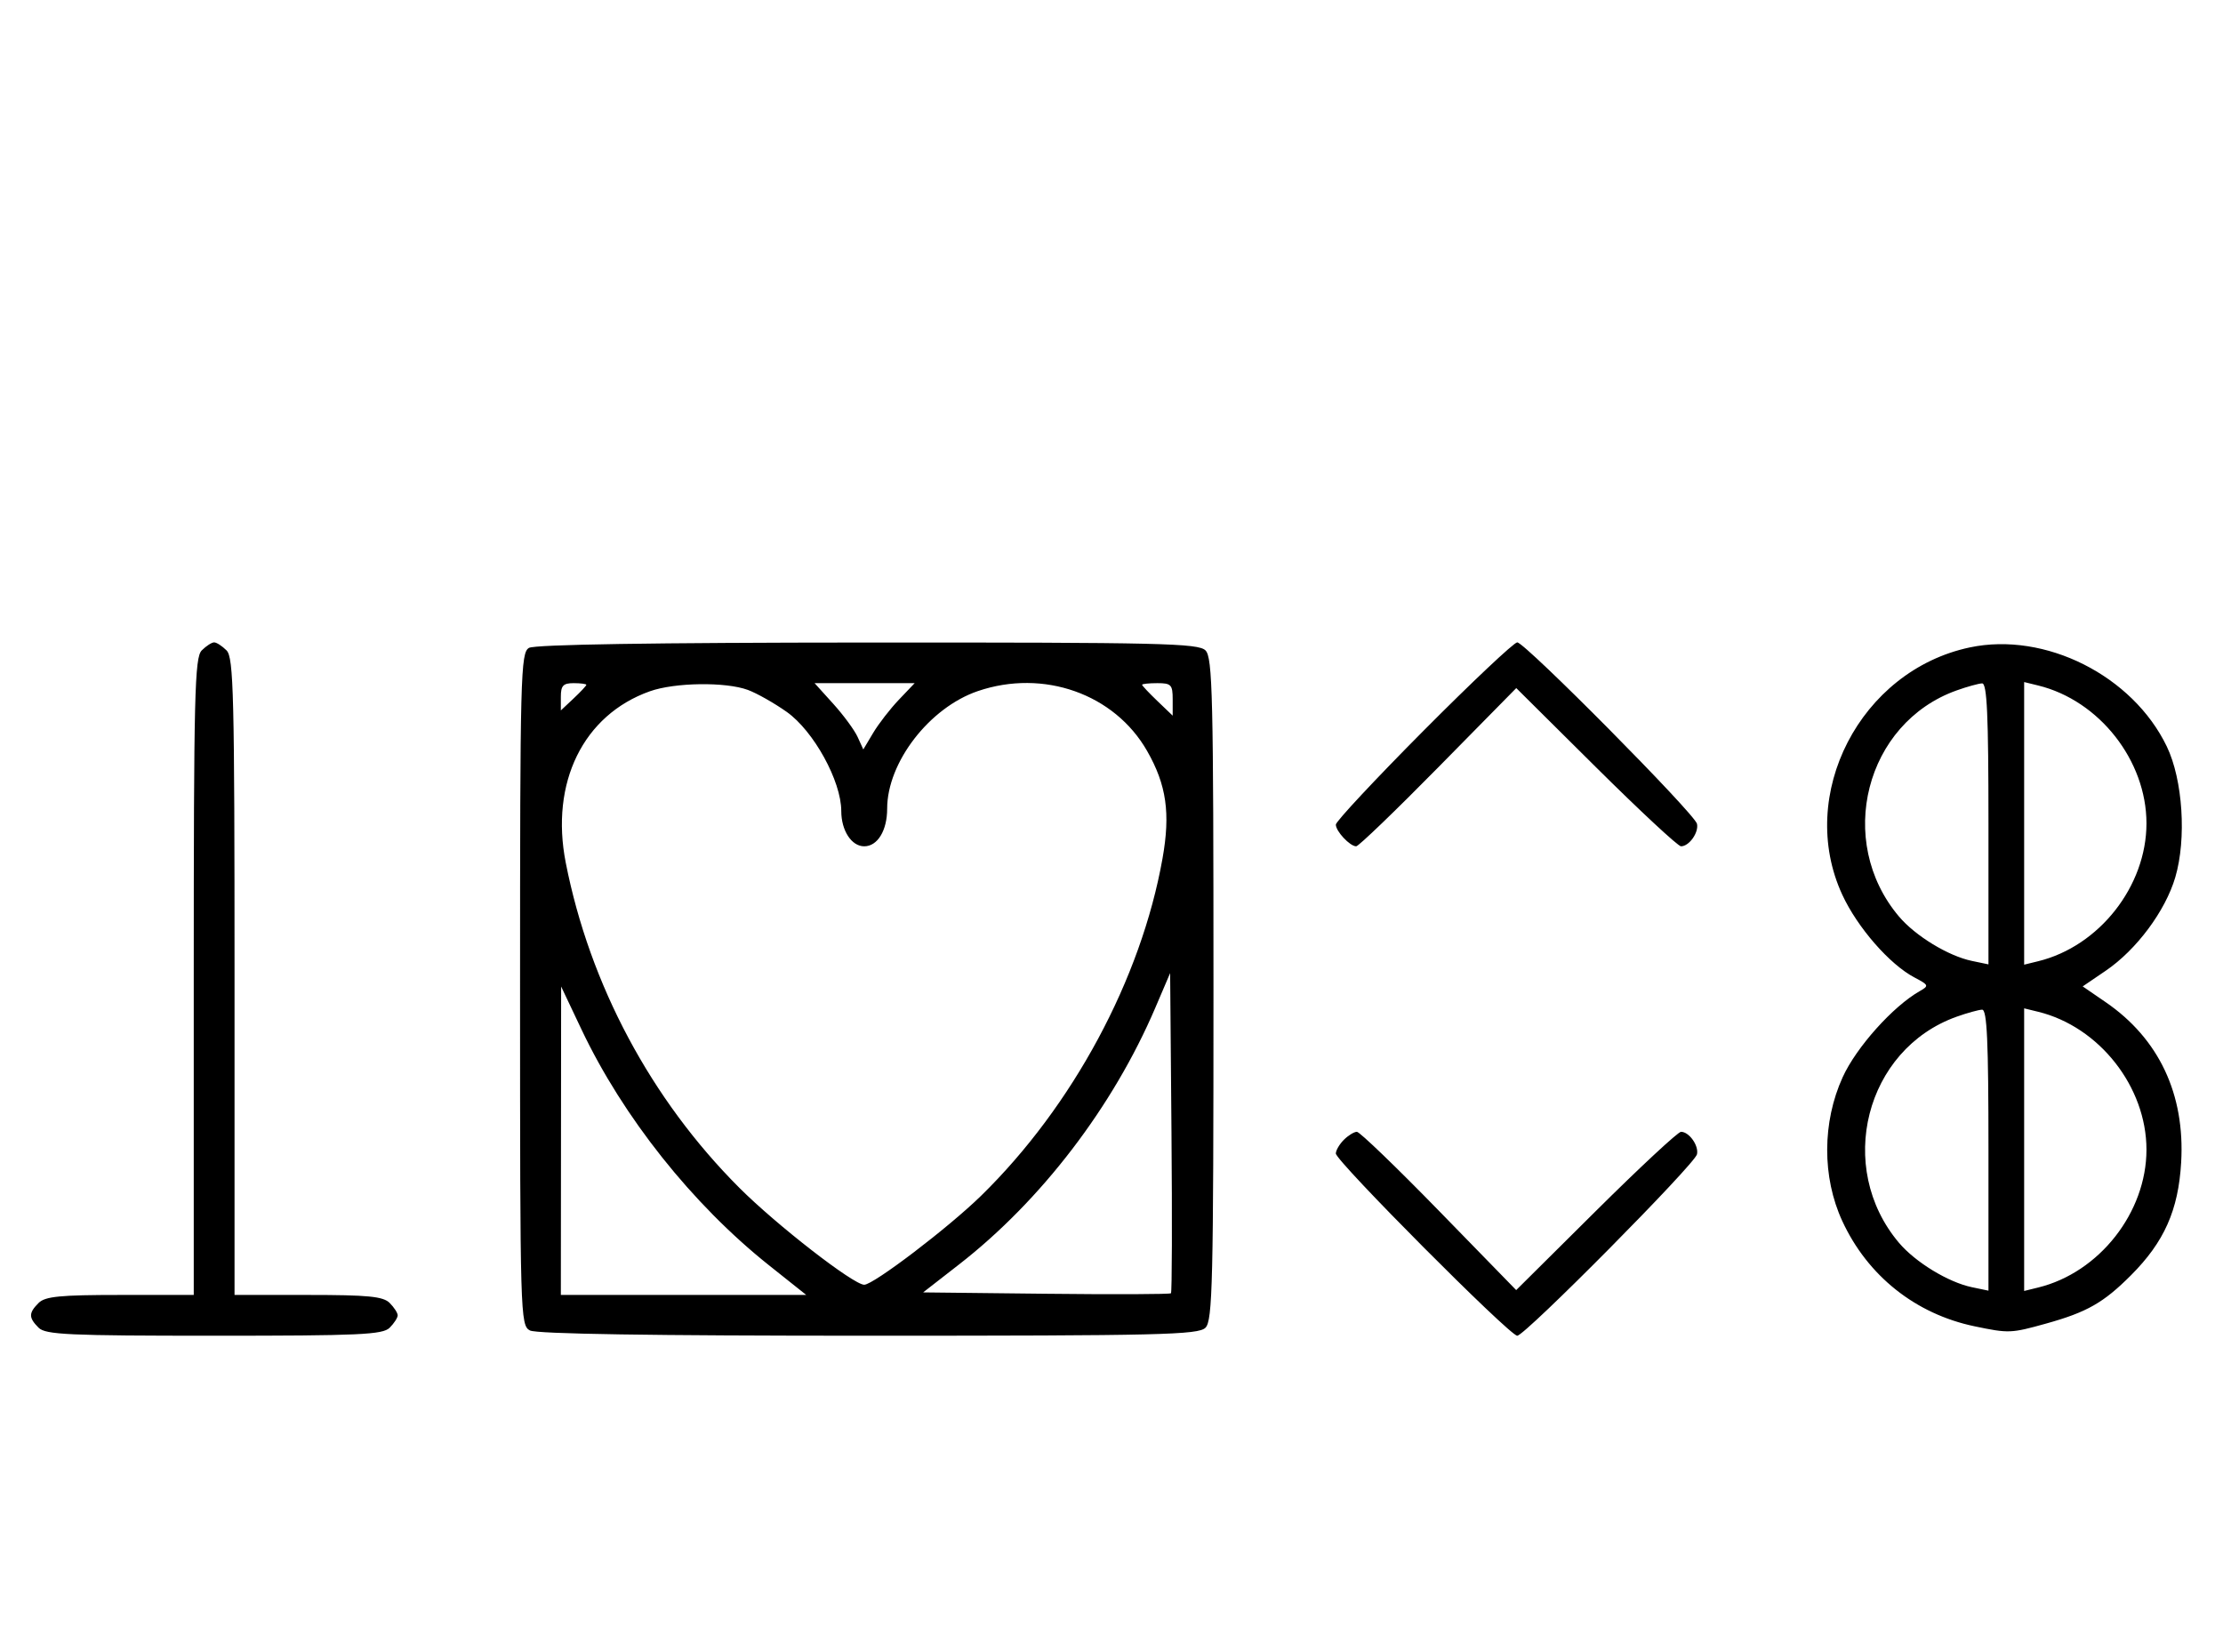 <svg xmlns="http://www.w3.org/2000/svg" width="436" height="324" viewBox="0 0 436 324" version="1.1">
	<path d="M 39.571 127.571 C 38.176 128.966, 38 136.152, 38 191.571 L 38 254 23.571 254 C 11.788 254, 8.855 254.288, 7.571 255.571 C 5.598 257.545, 5.598 258.455, 7.571 260.429 C 8.936 261.793, 13.463 262, 42 262 C 70.537 262, 75.064 261.793, 76.429 260.429 C 77.293 259.564, 78 258.471, 78 258 C 78 257.529, 77.293 256.436, 76.429 255.571 C 75.145 254.288, 72.212 254, 60.429 254 L 46 254 46 191.571 C 46 136.152, 45.824 128.966, 44.429 127.571 C 43.564 126.707, 42.471 126, 42 126 C 41.529 126, 40.436 126.707, 39.571 127.571 M 103.750 127.080 C 102.111 128.035, 102 132.293, 102 194.015 C 102 258.159, 102.052 259.957, 103.934 260.965 C 105.210 261.648, 127.818 262, 170.363 262 C 227.661 262, 235.032 261.825, 236.429 260.429 C 237.825 259.032, 238 251.628, 238 194 C 238 136.372, 237.825 128.968, 236.429 127.571 C 235.032 126.175, 227.670 126.003, 170.179 126.030 C 128.111 126.050, 104.888 126.417, 103.750 127.080 M 279.213 143.315 C 269.746 152.838, 262 161.131, 262 161.743 C 262 163.051, 264.765 166, 265.991 166 C 266.457 166, 273.712 159.017, 282.113 150.483 L 297.387 134.966 313.014 150.483 C 321.609 159.017, 329.117 166, 329.698 166 C 331.289 166, 333.210 163.298, 332.833 161.591 C 332.399 159.629, 299.089 126, 297.579 126 C 296.944 126, 288.680 133.792, 279.213 143.315 M 386.355 126.986 C 364.853 131.520, 352.274 155.905, 361.329 175.500 C 364.298 181.925, 370.624 189.175, 375.488 191.729 C 378.304 193.207, 378.364 193.361, 376.533 194.399 C 371.291 197.369, 364.085 205.413, 361.411 211.278 C 357.384 220.111, 357.352 230.894, 361.329 239.500 C 366.300 250.257, 375.699 257.737, 387.279 260.151 C 393.996 261.551, 394.409 261.535, 401.301 259.615 C 409.313 257.383, 412.562 255.534, 417.945 250.146 C 424.478 243.606, 427.252 237.365, 427.795 227.986 C 428.568 214.631, 423.433 203.736, 412.990 196.574 L 408.480 193.481 412.990 190.413 C 419.025 186.309, 424.686 178.707, 426.640 172.085 C 428.870 164.527, 428.122 152.961, 424.982 146.429 C 418.293 132.517, 401.118 123.872, 386.355 126.986 M 110 136.674 L 110 139.349 112.500 137 C 113.875 135.708, 115 134.505, 115 134.326 C 115 134.147, 113.875 134, 112.500 134 C 110.457 134, 110 134.488, 110 136.674 M 127.463 135.591 C 114.394 140.232, 107.876 153.512, 110.961 169.217 C 115.658 193.134, 127.691 215.669, 145.011 232.989 C 152.307 240.285, 167.397 252, 169.500 252 C 171.318 252, 186.011 240.811, 192.418 234.549 C 210.386 216.984, 223.796 192.054, 228.005 168.392 C 229.583 159.524, 228.785 153.951, 224.987 147.302 C 218.592 136.104, 204.656 131.172, 191.795 135.554 C 182.288 138.793, 174 149.539, 174 158.625 C 174 162.910, 172.115 166, 169.500 166 C 167.012 166, 165 162.910, 165 159.088 C 165 153.213, 159.589 143.376, 154.298 139.633 C 151.861 137.910, 148.435 135.972, 146.684 135.326 C 142.323 133.718, 132.351 133.856, 127.463 135.591 M 163.430 138.054 C 165.444 140.283, 167.593 143.208, 168.207 144.554 L 169.321 147.001 171.260 143.750 C 172.327 141.963, 174.593 139.037, 176.296 137.250 L 179.392 134 169.580 134 L 159.767 134 163.430 138.054 M 224 134.313 C 224 134.485, 225.350 135.919, 227 137.500 L 230 140.374 230 137.187 C 230 134.313, 229.706 134, 227 134 C 225.350 134, 224 134.141, 224 134.313 M 383.748 135.427 C 365.840 141.818, 359.939 164.971, 372.447 179.770 C 375.674 183.588, 382.126 187.518, 386.750 188.481 L 390 189.159 390 161.579 C 390 140.159, 389.721 134.010, 388.750 134.044 C 388.063 134.068, 385.812 134.690, 383.748 135.427 M 397 161.500 L 397 189.217 399.750 188.543 C 411.731 185.608, 420.989 173.820, 420.989 161.500 C 420.989 149.180, 411.731 137.392, 399.750 134.457 L 397 133.783 397 161.500 M 226.587 197.685 C 218.311 217.042, 204.222 235.472, 188.123 248 L 181.055 253.500 205.176 253.768 C 218.443 253.916, 229.462 253.872, 229.663 253.670 C 229.864 253.469, 229.910 239.257, 229.764 222.087 L 229.500 190.870 226.587 197.685 M 110.028 223.750 L 110 254 134.066 254 L 158.131 254 150.816 248.176 C 135.804 236.225, 122.187 219.093, 114.040 201.907 L 110.055 193.500 110.028 223.750 M 383.748 199.427 C 365.840 205.818, 359.939 228.971, 372.447 243.770 C 375.674 247.588, 382.126 251.518, 386.750 252.481 L 390 253.159 390 225.579 C 390 204.159, 389.721 198.010, 388.750 198.044 C 388.063 198.068, 385.812 198.690, 383.748 199.427 M 397 225.500 L 397 253.217 399.750 252.543 C 411.731 249.608, 420.989 237.820, 420.989 225.500 C 420.989 213.180, 411.731 201.392, 399.750 198.457 L 397 197.783 397 225.500 M 263.571 223.571 C 262.707 224.436, 262 225.644, 262 226.257 C 262 227.741, 296.101 262, 297.579 262 C 299.089 262, 332.399 228.371, 332.833 226.409 C 333.210 224.702, 331.289 222, 329.698 222 C 329.117 222, 321.606 228.986, 313.007 237.524 L 297.374 253.048 282.246 237.524 C 273.926 228.986, 266.674 222, 266.131 222 C 265.587 222, 264.436 222.707, 263.571 223.571 " stroke="none" fill="black" fill-rule="evenodd"/>
</svg>